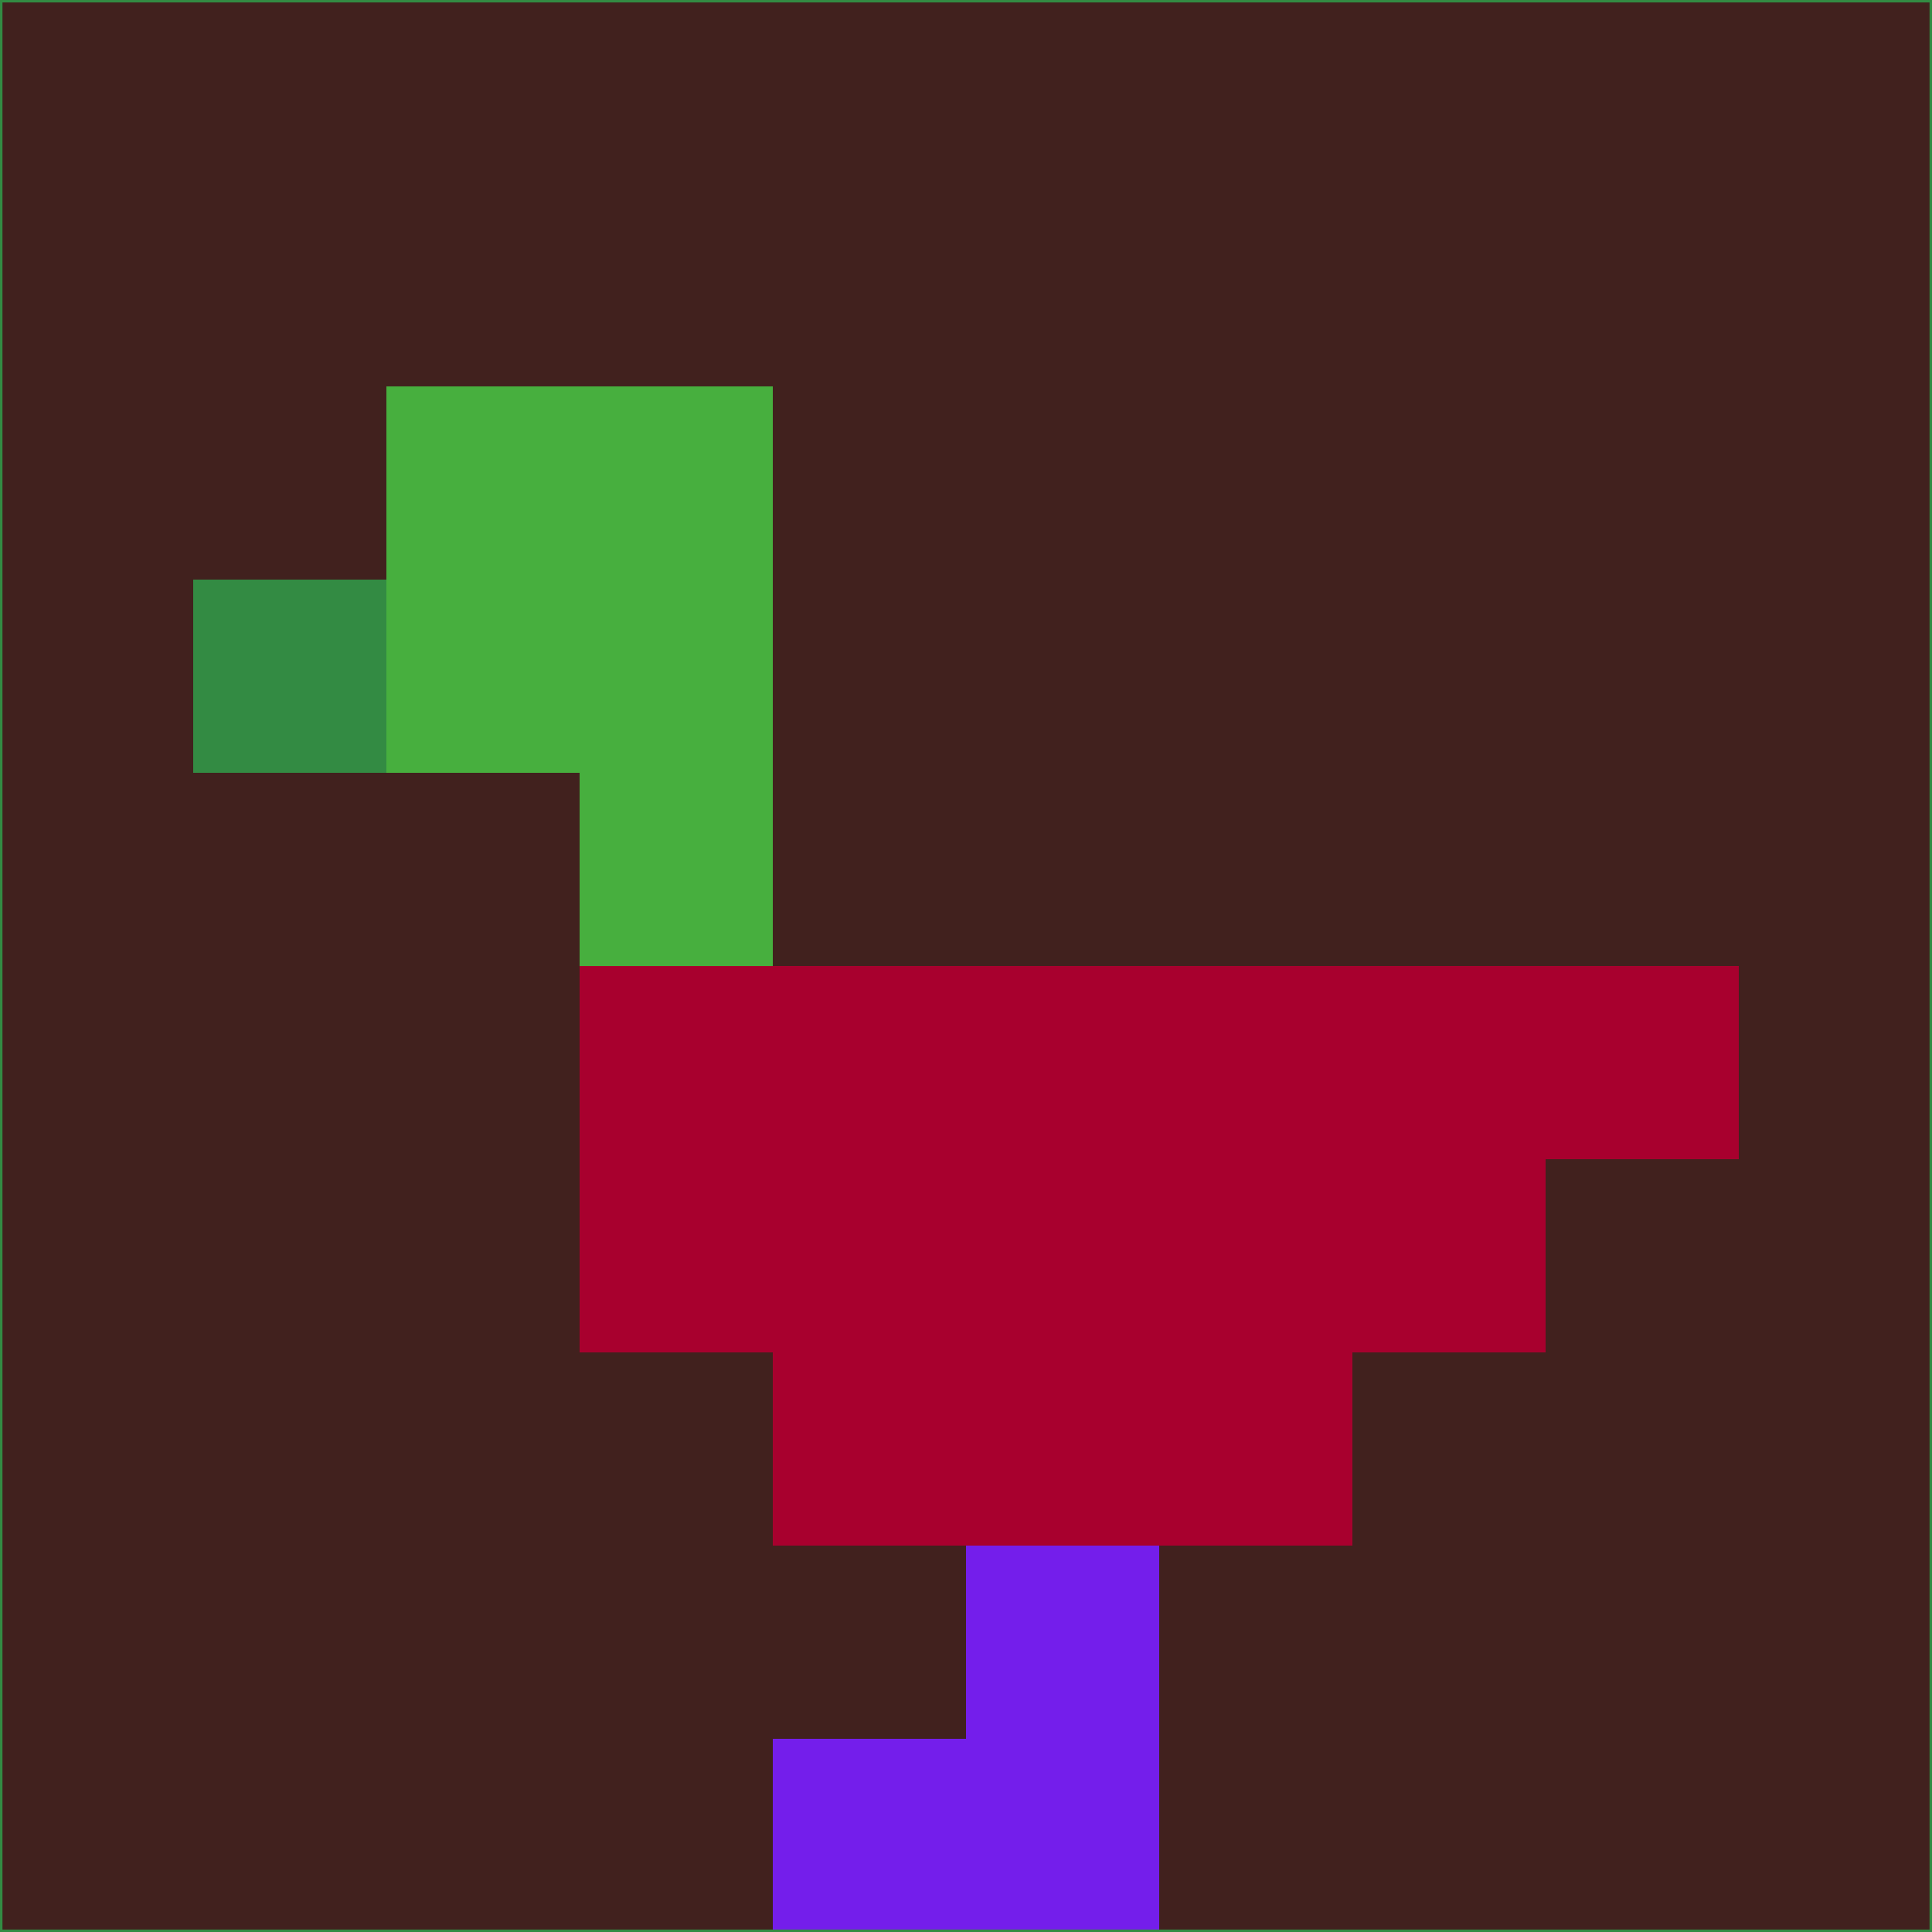 <svg xmlns="http://www.w3.org/2000/svg" version="1.1" width="785" height="785">
  <title>'goose-pfp-694263' by Dmitri Cherniak (Cyberpunk Edition)</title>
  <desc>
    seed=798018
    backgroundColor=#41211e
    padding=20
    innerPadding=0
    timeout=500
    dimension=1
    border=false
    Save=function(){return n.handleSave()}
    frame=12

    Rendered at 2024-09-15T22:37:00.916Z
    Generated in 1ms
    Modified for Cyberpunk theme with new color scheme
  </desc>
  <defs/>
  <rect width="100%" height="100%" fill="#41211e"/>
  <g>
    <g id="0-0">
      <rect x="0" y="0" height="785" width="785" fill="#41211e"/>
      <g>
        <!-- Neon blue -->
        <rect id="0-0-2-2-2-2" x="157" y="157" width="157" height="157" fill="#47af3e"/>
        <rect id="0-0-3-2-1-4" x="235.5" y="157" width="78.5" height="314" fill="#47af3e"/>
        <!-- Electric purple -->
        <rect id="0-0-4-5-5-1" x="314" y="392.5" width="392.5" height="78.5" fill="#a8002e"/>
        <rect id="0-0-3-5-5-2" x="235.5" y="392.5" width="392.5" height="157" fill="#a8002e"/>
        <rect id="0-0-4-5-3-3" x="314" y="392.5" width="235.5" height="235.5" fill="#a8002e"/>
        <!-- Neon pink -->
        <rect id="0-0-1-3-1-1" x="78.5" y="235.5" width="78.5" height="78.5" fill="#338b43"/>
        <!-- Cyber yellow -->
        <rect id="0-0-5-8-1-2" x="392.5" y="628" width="78.5" height="157" fill="#741eeb"/>
        <rect id="0-0-4-9-2-1" x="314" y="706.5" width="157" height="78.5" fill="#741eeb"/>
      </g>
      <rect x="0" y="0" stroke="#338b43" stroke-width="2" height="785" width="785" fill="none"/>
    </g>
  </g>
  <script xmlns=""/>
</svg>
